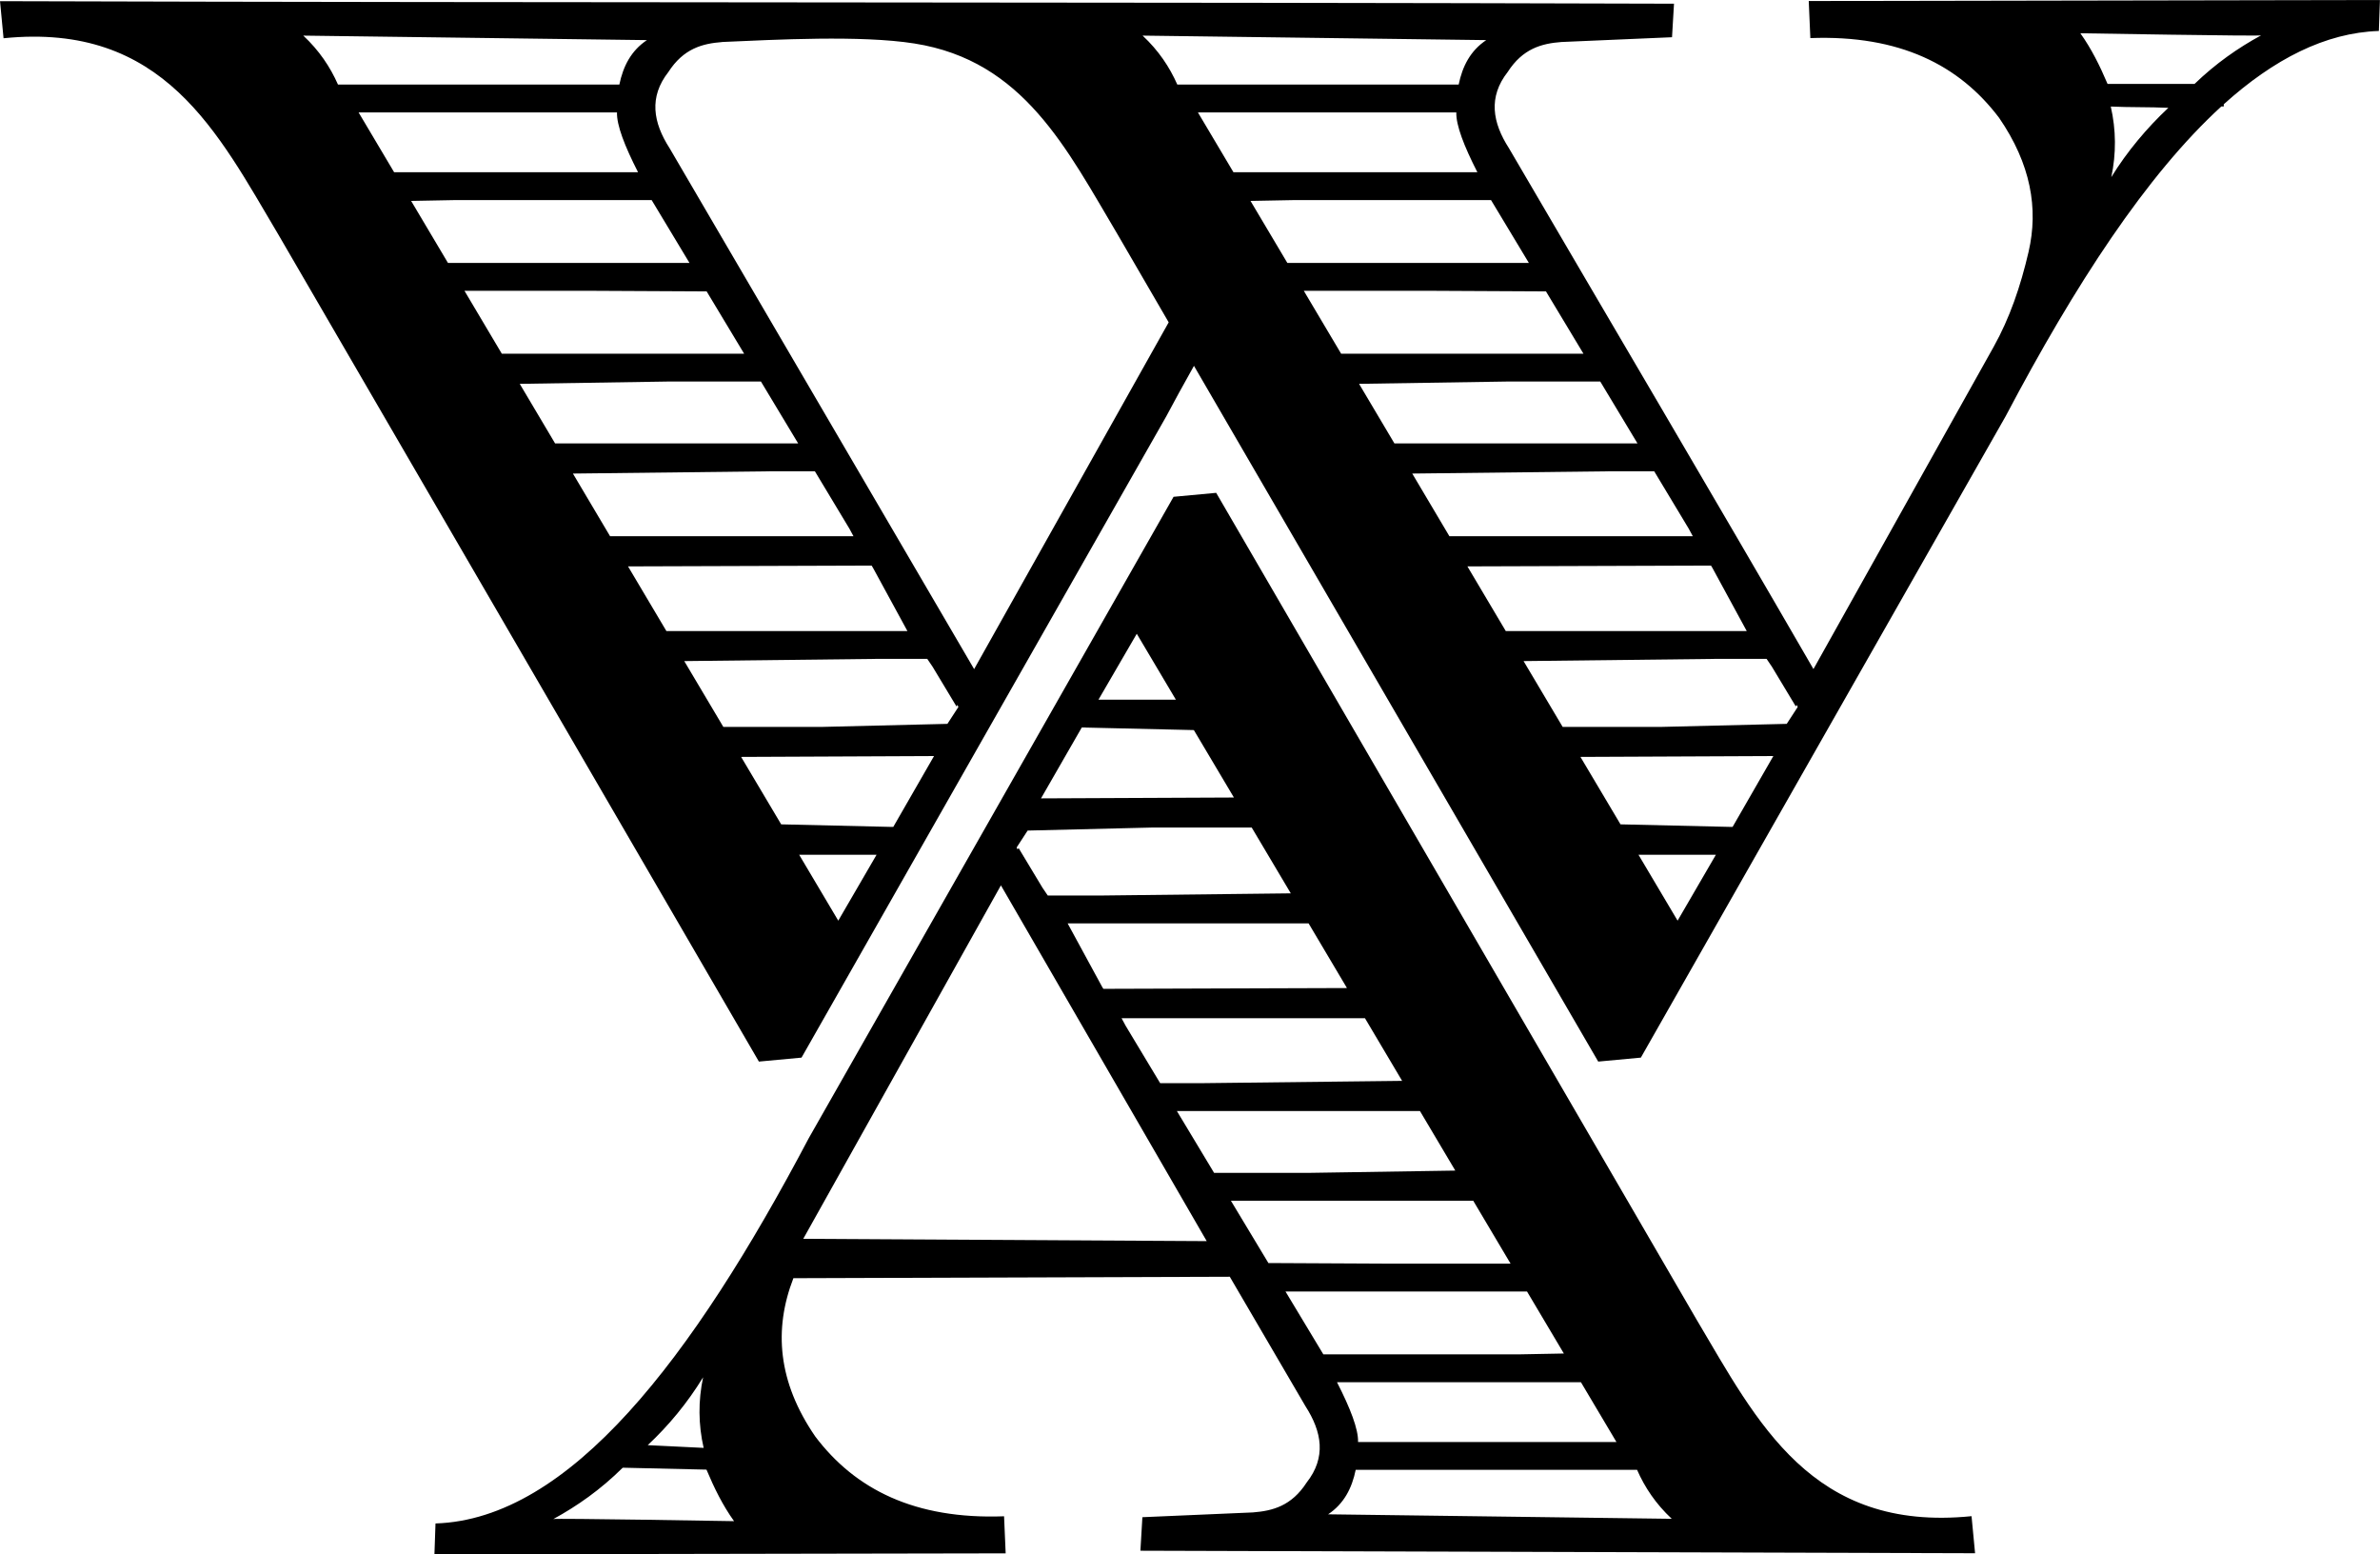 <svg xmlns="http://www.w3.org/2000/svg" xml:space="preserve" width="39.447mm" height="25.758mm" version="1.1" style="shape-rendering:geometricPrecision; text-rendering:geometricPrecision; image-rendering:optimizeQuality; fill-rule:evenodd; clip-rule:evenodd"
viewBox="0 0 444.42 290.2">
 <path class="fil0" d="M81.12 290.2c0.07,-1.93 0.13,-3.85 0.2,-5.78 25,-0.79 47.91,-30.63 69.7,-71.93 22.71,-39.91 45.41,-79.83 68.12,-119.74 2.65,-0.25 5.31,-0.49 7.96,-0.74 29.9,51.45 59.8,102.89 89.7,154.34 11.36,19.11 21.43,39.73 51.35,36.71 0.22,2.31 0.44,4.61 0.66,6.92 -51.95,-0.16 -103.91,-0.31 -155.86,-0.47 0.13,-2.09 0.25,-4.18 0.37,-6.26 6.88,-0.3 13.76,-0.59 20.64,-0.89 3.67,-0.29 7.21,-1.2 10.04,-5.59 3.67,-4.68 2.86,-9.44 -0.23,-14.24 -4.71,-8.06 -9.42,-16.11 -14.13,-24.17 -27.16,0.09 -54.33,0.18 -81.49,0.27 -3.69,9.53 -2.93,19.35 4.09,29.56 7.43,9.84 18.56,15.51 35.25,14.89 0.1,2.31 0.2,4.62 0.3,6.92 -35.55,0.06 -71.11,0.13 -106.66,0.19zm312.43 -274.53l16.24 0c3.98,-3.84 8.15,-6.74 12.43,-9.07 0,0.19 -33.75,-0.39 -33.75,-0.39 2.05,2.86 3.65,6.09 5.08,9.46zm21.7 3.8l0 0.4 -0.45 0c-13.96,12.76 -27.32,33.27 -40.28,57.84 -22.71,39.91 -45.41,79.83 -68.12,119.74 -2.65,0.25 -5.31,0.49 -7.96,0.74l-75.49 -129.89c-1.98,3.53 -3.88,6.98 -5.16,9.41 -22.71,39.91 -45.41,79.83 -68.12,119.74 -2.65,0.25 -5.31,0.49 -7.96,0.74 -29.9,-51.45 -59.8,-102.89 -89.7,-154.34 -11.36,-19.11 -21.43,-39.73 -51.35,-36.71 -0.22,-2.31 -0.44,-4.61 -0.66,-6.92 104.63,0.31 208.11,0.15 312.59,0.47 -0.13,2.09 -0.25,4.18 -0.37,6.26 -6.88,0.3 -13.76,0.59 -20.64,0.89 -3.67,0.28 -7.21,1.2 -10.04,5.59 -3.67,4.68 -2.86,9.44 0.23,14.24 18.74,32.06 37.68,64.09 56.86,97.24l33.66 -60.18c2.98,-5.34 5,-11.22 6.51,-17.71 1.88,-8.1 0.41,-16.42 -5.5,-25.02 -7.43,-9.84 -18.56,-15.51 -35.25,-14.89 -0.1,-2.31 -0.2,-4.62 -0.3,-6.92 35.55,-0.06 71.11,-0.13 106.66,-0.19 -0.07,1.93 -0.13,3.85 -0.2,5.78 -9.97,0.32 -19.6,5.25 -28.97,13.69zm-280.4 -11.62c-3.67,0.28 -7.21,1.2 -10.04,5.59 -3.67,4.68 -2.86,9.44 0.23,14.24l56.86 97.24 36.33 -64.74 -9.49 -16.33c-9.57,-16.09 -17.61,-32.52 -37.99,-35.73 -10.01,-1.58 -25.98,-0.71 -35.91,-0.28zm137.09 13.14l-48.25 0 6.63 11.16 45.55 0c-2.48,-4.85 -4.01,-8.79 -3.93,-11.16zm-52.1 -5.2l52.54 0c0.7,-3.42 2.19,-6.33 5.15,-8.3l-64.17 -0.84c2.98,2.78 5.04,5.87 6.48,9.14zm58.57 21.56l-36.5 0 -8.4 0.16 6.88 11.58 45.1 0 -7.07 -11.74zm-11.54 16.94l-23.41 0 6.97 11.74 45.25 0 -7 -11.63 -21.81 -0.11zm31.94 16.94l-17.48 0 -27.55 0.43 6.6 11.12 45.39 0 -6.95 -11.55zm10.08 16.75l-7.76 0 -37.42 0.43 6.94 11.7 45.45 0 -0.76 -1.41 -6.45 -10.72zm20.98 35.03l-9.7 0 -35.67 0.41 7.3 12.29 18.38 0 23.46 -0.57 2.03 -3.12c0.05,-0 -0.02,-0.15 -0.16,-0.41l-0.18 0.27 -4.46 -7.41c-0.48,-0.71 -0.84,-1.24 -0.99,-1.46zm-48.7 -5.2l45 0 -6.41 -11.79 -0.26 -0.43 -45.49 0.15 7.17 12.08zm39.24 41.77l-14.45 0 7.3 12.3 7.15 -12.3zm2.45 -5.2l0.67 0 7.61 -13.23 -36.02 0.16 7.48 12.59 20.26 0.47zm82.04 -134.25c-3.48,-0.17 -7.27,-0.07 -10.75,-0.24 1,4.38 1.03,8.77 0.1,13.18 2.95,-4.81 6.73,-9.27 10.65,-12.94zm-289.69 0.86l-48.25 0 6.63 11.16 45.55 0c-2.48,-4.85 -4.01,-8.79 -3.93,-11.16zm-52.1 -5.2l52.54 0c0.71,-3.42 2.19,-6.33 5.15,-8.3l-64.17 -0.84c2.98,2.78 5.04,5.87 6.48,9.14zm58.57 21.56l-36.51 0 -8.4 0.16 6.88 11.58 45.1 0 -7.07 -11.74zm-11.54 16.94l-23.41 0 6.97 11.74 45.25 0 -7 -11.63 -21.81 -0.11zm31.94 16.94l-17.48 0 -27.55 0.43 6.6 11.12 45.39 0 -6.95 -11.55zm10.08 16.75l-7.76 0 -37.42 0.43 6.94 11.7 45.45 0 -0.76 -1.41 -6.45 -10.72zm20.98 35.03l-9.7 0 -35.67 0.41 7.3 12.29 18.38 0 23.46 -0.57 2.03 -3.12c0.05,-0 -0.02,-0.15 -0.16,-0.41l-0.18 0.27 -4.46 -7.41c-0.48,-0.71 -0.84,-1.24 -0.99,-1.46zm-48.7 -5.2l45 0 -6.42 -11.79 -0.26 -0.43 -45.49 0.15 7.17 12.08zm39.24 41.77l-14.45 0 7.3 12.3 7.15 -12.3zm2.45 -5.2l0.67 0 7.61 -13.23 -36.02 0.16 7.48 12.59 20.26 0.47zm87.46 114.83l48.25 0 -6.63 -11.16 -45.55 0c2.48,4.85 4.01,8.79 3.93,11.16zm52.1 5.2l-52.54 0c-0.7,3.42 -2.19,6.33 -5.15,8.3l64.17 0.84c-2.98,-2.78 -5.04,-5.87 -6.48,-9.15zm-58.57 -21.56l36.5 0 8.4 -0.16 -6.88 -11.58 -45.1 0 7.07 11.74zm11.54 -16.94l23.41 0 -6.97 -11.74 -45.25 0 7 11.63 21.8 0.11zm-31.94 -16.94l17.48 0 27.55 -0.43 -6.6 -11.12 -45.39 0 6.95 11.55zm-10.08 -16.75l7.76 0 37.42 -0.43 -6.94 -11.7 -45.45 0 0.76 1.41 6.45 10.72zm-20.98 -35.03l9.7 0 35.67 -0.41 -7.3 -12.29 -18.38 0 -23.46 0.57 -2.03 3.12c-0.05,0 0.01,0.15 0.16,0.41l0.18 -0.27 4.46 7.41c0.48,0.71 0.84,1.24 0.99,1.46zm48.7 5.2l-45 0 6.41 11.79 0.26 0.43 45.49 -0.15 -7.17 -12.08zm-39.24 -41.77l14.45 0 -7.3 -12.3 -7.15 12.3zm-2.45 5.2l-0.67 0 -7.61 13.23 36.02 -0.16 -7.48 -12.59 -20.26 -0.47zm-52.68 95.46l36.91 -65.99 38.43 66.42 -75.34 -0.43zm-29.05 38.52c3.48,0.17 6.96,0.34 10.45,0.51 -1,-4.38 -1.03,-8.77 -0.1,-13.18 -2.95,4.81 -6.42,9 -10.34,12.67zm-17.62 13.8c4.47,-2.44 8.82,-5.49 12.96,-9.59 5.21,0.12 10.42,0.24 15.64,0.36 1.44,3.43 3.06,6.72 5.15,9.62 0,0 -33.75,-0.58 -33.75,-0.39z"/>
</svg>
